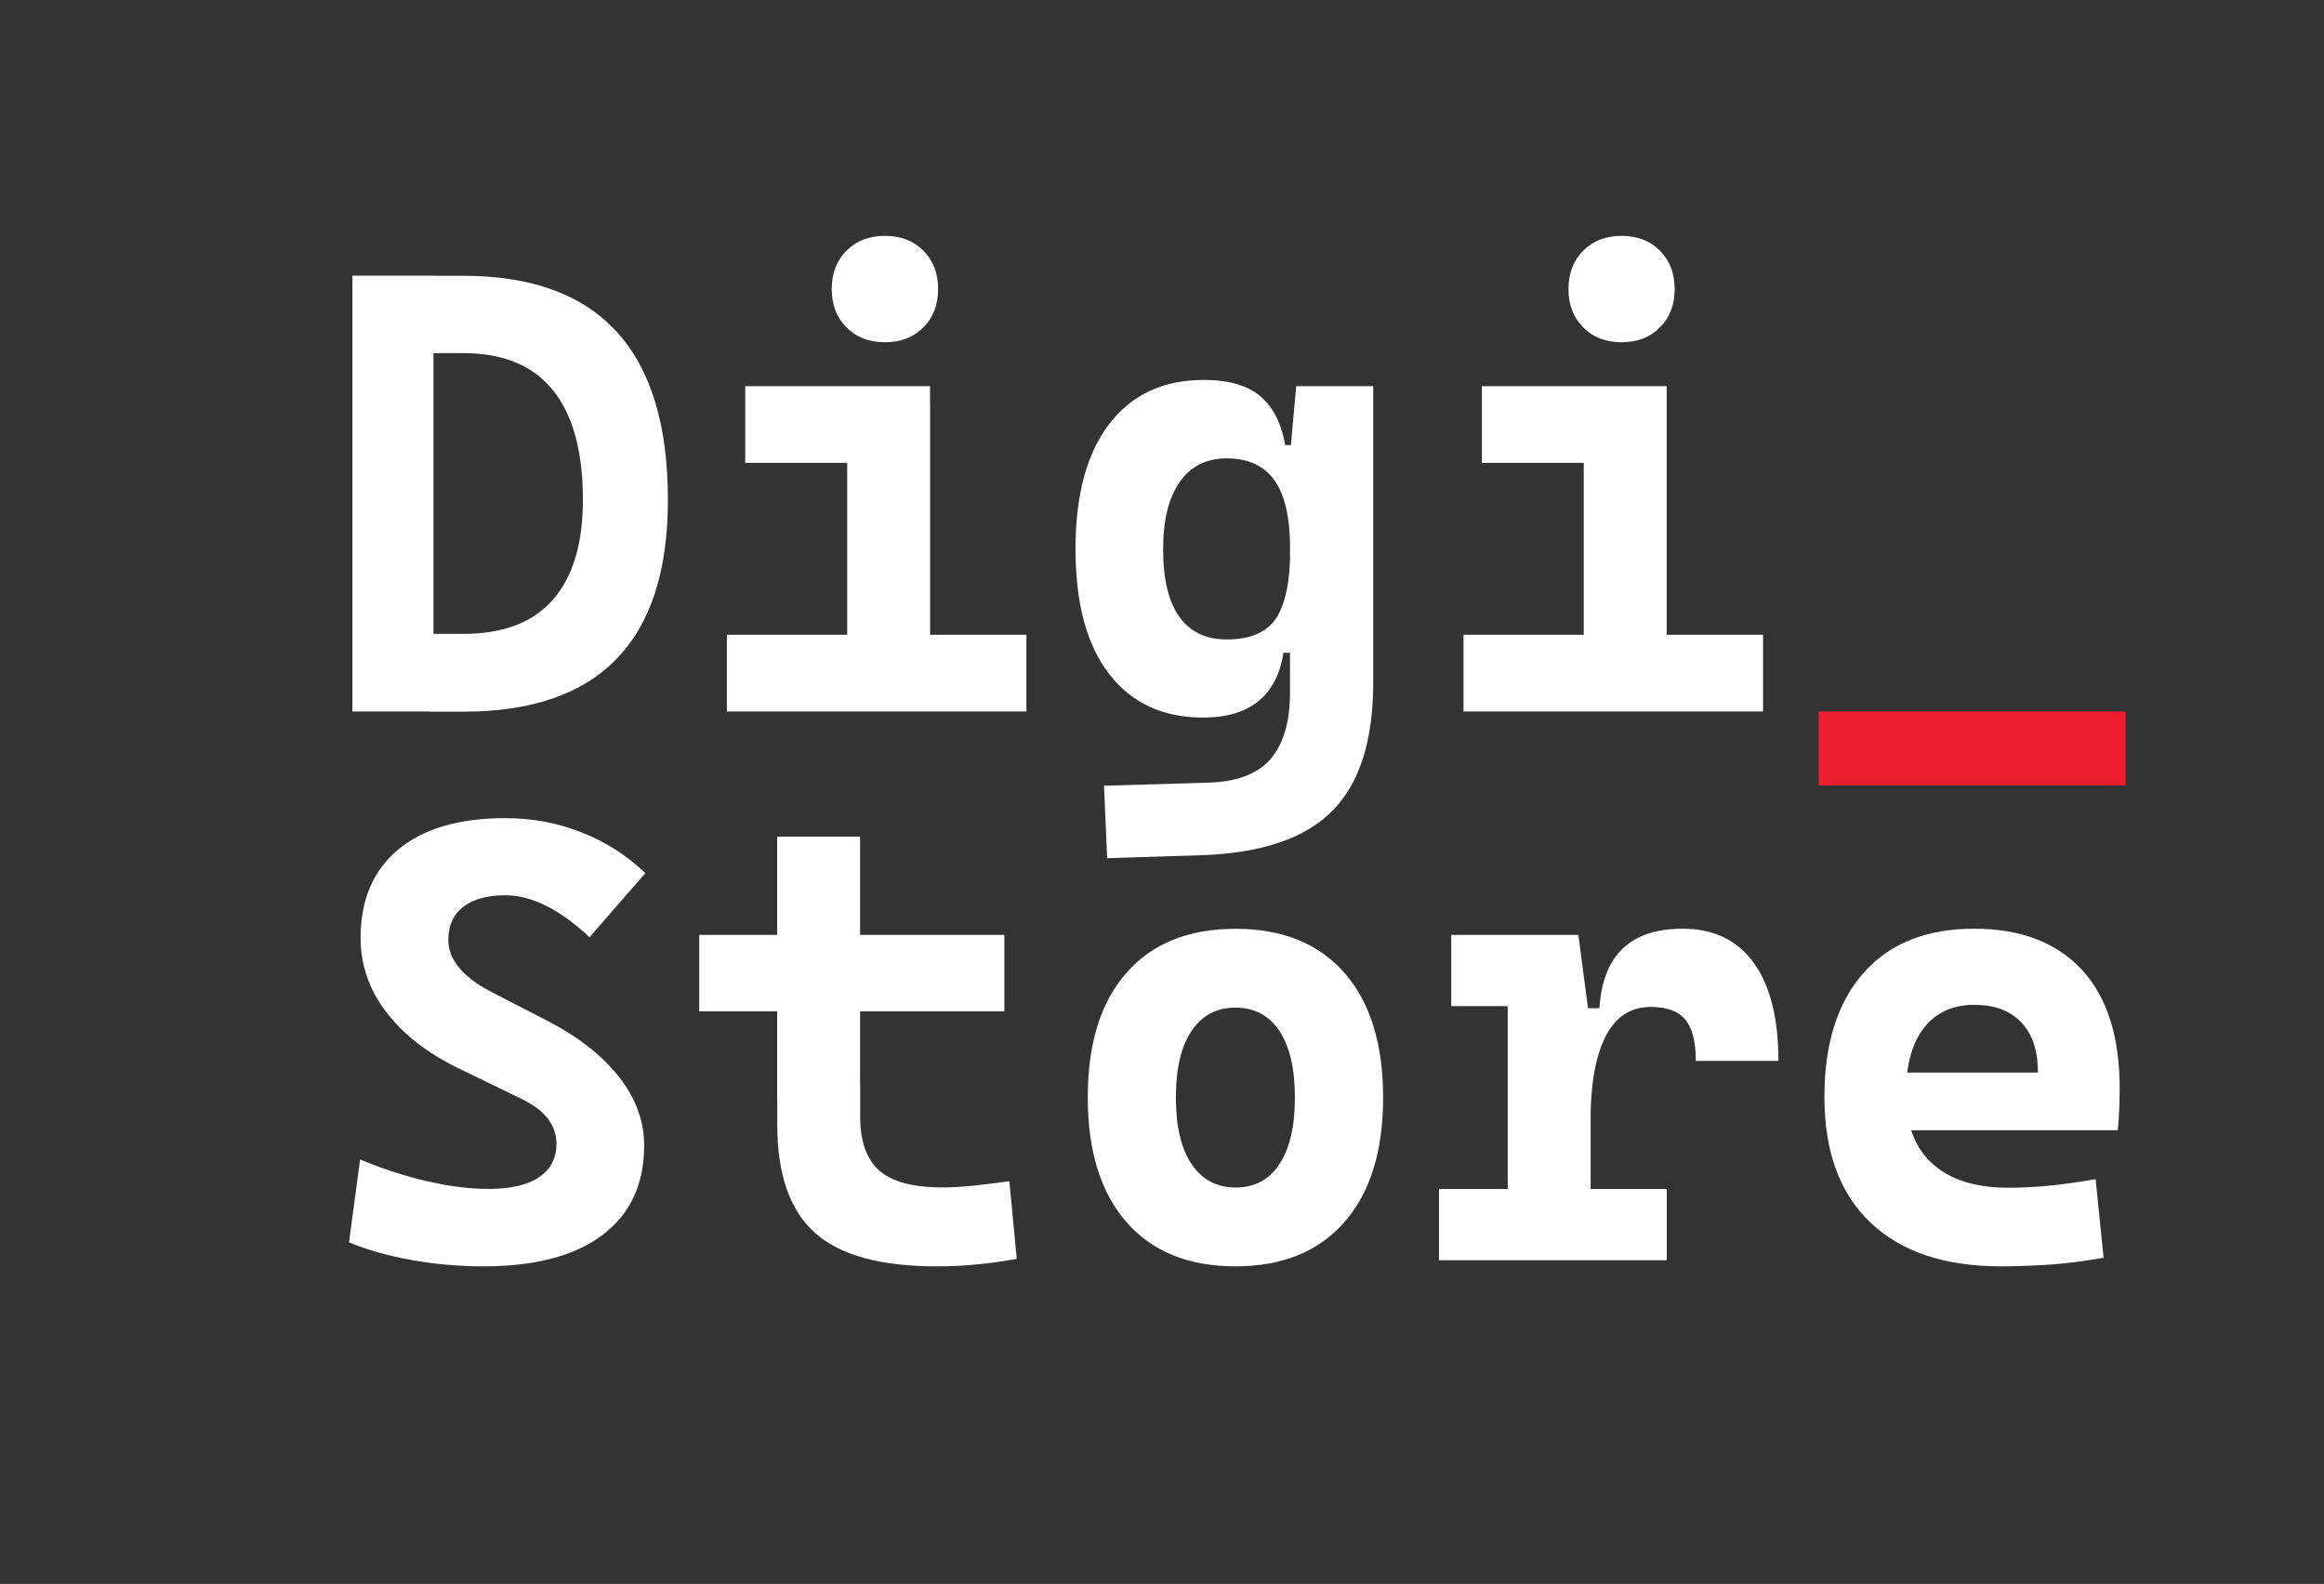 <?xml version="1.0" encoding="utf-8"?>
<!-- Generator: Adobe Illustrator 27.3.1, SVG Export Plug-In . SVG Version: 6.00 Build 0)  -->
<svg version="1.1" xmlns="http://www.w3.org/2000/svg" xmlns:xlink="http://www.w3.org/1999/xlink" x="0px" y="0px"
	 viewBox="0 0 232.92 158.75" style="enable-background:new 0 0 232.92 158.75;" xml:space="preserve">
<rect x="0" y="0" width="232.92" height="158.75" fill="#333333" stroke="none"/>
<style type="text/css">
	.st0{display:none;}
	.st1{display:inline;}
	.st2{fill:#FFFFFF;}
	.st3{fill:#ED1E2D;}
</style>
<g id="Layer_1" class="st0">
	<rect x="2.76" y="-9.23" class="st1" width="266.1" height="174.36"/>
</g>
<g id="Layer_2">
	<g>
		<g>
			<path class="st2" d="M35.32,71.31V27.63h8.12v43.68H35.32z M43.01,71.31v-7.78h3.41c4,0,7-1.14,9-3.43c2-2.29,3-5.62,3-10.01
				c0-4.84-1-8.5-3-10.98c-2-2.48-5-3.72-9-3.72h-3.29l-0.74-7.75h4.03c13.68,0,20.52,7.49,20.52,22.46
				c0,14.15-6.84,21.23-20.52,21.23H43.01z"/>
			<path class="st2" d="M72.85,71.31v-7.69h12.67v7.69H72.85z M74.69,46.39V38.7h18.52v7.69H74.69z M88.69,34.3
				c-1.58,0-2.86-0.49-3.85-1.48c-0.98-0.98-1.48-2.27-1.48-3.85c0-1.58,0.49-2.86,1.48-3.85s2.27-1.48,3.85-1.48
				c1.58,0,2.86,0.49,3.85,1.48s1.48,2.27,1.48,3.85c0,1.58-0.49,2.86-1.48,3.85C91.55,33.81,90.27,34.3,88.69,34.3z M84.91,71.31
				V40.55h8.31v30.76H84.91z M92.6,71.31v-7.69h10.27v7.69H92.6z"/>
			<path class="st2" d="M120.59,71.92c-4.04,0-7.18-1.46-9.43-4.37c-2.25-2.91-3.37-7.09-3.37-12.52c0-5.39,1.12-9.57,3.37-12.52
				c2.25-2.95,5.41-4.43,9.49-4.43c2.48,0,4.36,0.54,5.65,1.62c1.28,1.08,2.12,2.71,2.51,4.91h2.4l-1.91,10.43
				c0-3.16-0.53-5.46-1.58-6.92c-1.06-1.46-2.65-2.18-4.78-2.18c-2.03,0-3.6,0.79-4.71,2.38s-1.66,3.83-1.66,6.72
				c0,2.99,0.54,5.25,1.62,6.77c1.08,1.52,2.66,2.28,4.75,2.28c2.38,0,4.04-0.72,4.97-2.15c0.93-1.44,1.4-3.73,1.4-6.89l2.21,10.37
				h-2.89c-0.33,2.17-1.18,3.8-2.55,4.89S122.87,71.92,120.59,71.92z M110.96,86.01l-0.31-7.26l10.46-0.31
				c2.87-0.08,4.95-0.88,6.24-2.38c1.29-1.51,1.94-3.73,1.94-6.66V45.59l0.62-6.89h7.72v29.72c0,5.8-1.36,10.08-4.09,12.84
				c-2.73,2.76-7.08,4.24-13.04,4.45L110.96,86.01z"/>
			<path class="st2" d="M146.68,71.31v-7.69h12.67v7.69H146.68z M148.52,46.39V38.7h18.52v7.69H148.52z M162.52,34.3
				c-1.58,0-2.86-0.49-3.84-1.48c-0.98-0.98-1.48-2.27-1.48-3.85c0-1.58,0.49-2.86,1.48-3.85s2.27-1.48,3.84-1.48
				s2.86,0.49,3.84,1.48s1.48,2.27,1.48,3.85c0,1.58-0.49,2.86-1.48,3.85C165.38,33.81,164.1,34.3,162.52,34.3z M158.73,71.31V40.55
				h8.31v30.76H158.73z M166.43,71.31v-7.69h10.27v7.69H166.43z"/>
			<path class="st3" d="M182.27,78.72v-7.41h30.76v7.41H182.27z"/>
			<path class="st2" d="M48.49,126.92c-2.48,0-4.89-0.21-7.23-0.63c-2.34-0.42-4.43-1.01-6.28-1.77l1.11-8.31
				c2.26,0.94,4.5,1.67,6.72,2.18c2.22,0.51,4.28,0.77,6.17,0.77c2.19,0,3.88-0.39,5.04-1.17c1.17-0.78,1.75-1.9,1.75-3.35
				c0-1.91-1.2-3.42-3.6-4.55l-6.28-3.05c-3.1-1.52-5.5-3.39-7.2-5.63c-1.7-2.23-2.55-4.71-2.55-7.41c0-3.81,1.26-6.77,3.78-8.86
				s6.09-3.14,10.71-3.14c2.69,0,5.23,0.47,7.64,1.42c2.41,0.94,4.55,2.31,6.41,4.09l-5.6,6.43c-1.42-1.35-2.84-2.39-4.28-3.12
				c-1.44-0.73-2.82-1.09-4.15-1.09c-1.8,0-3.21,0.38-4.21,1.15c-1,0.77-1.51,1.88-1.51,3.34c0,0.96,0.35,1.88,1.06,2.74
				c0.71,0.86,1.72,1.64,3.03,2.34l5.91,3.05c3.08,1.6,5.45,3.47,7.12,5.6c1.67,2.13,2.51,4.42,2.51,6.86c0,3.88-1.4,6.87-4.18,8.97
				C57.6,125.87,53.63,126.92,48.49,126.92z"/>
			<path class="st2" d="M70.08,101.36V93.7h30.58v7.66H70.08z M77.89,110.4V83.86h8.31v26.55H77.89z M93.83,126.92
				c-5.62,0-9.68-1.13-12.18-3.38c-2.5-2.26-3.75-5.86-3.75-10.83v-4.25h8.31v3.45c0,2.48,0.64,4.29,1.92,5.41
				c1.28,1.13,3.39,1.69,6.32,1.69c0.94,0,1.95-0.06,3.03-0.17c1.08-0.11,2.3-0.26,3.68-0.45l0.74,7.78
				c-1.35,0.25-2.67,0.43-3.95,0.55C96.65,126.86,95.28,126.92,93.83,126.92z"/>
			<path class="st2" d="M123.82,126.92c-4.7,0-8.34-1.48-10.92-4.43s-3.88-7.12-3.88-12.49c0-5.39,1.29-9.56,3.88-12.5
				c2.58-2.94,6.22-4.41,10.92-4.41c4.7,0,8.34,1.47,10.92,4.41c2.58,2.94,3.88,7.11,3.88,12.5c0,5.37-1.29,9.54-3.88,12.49
				S128.52,126.92,123.82,126.92z M123.85,119.02c1.89,0,3.35-0.78,4.38-2.35c1.04-1.57,1.55-3.79,1.55-6.66
				c0-2.89-0.52-5.12-1.55-6.68c-1.04-1.56-2.51-2.34-4.41-2.34c-1.89,0-3.35,0.78-4.4,2.34c-1.05,1.56-1.57,3.78-1.57,6.68
				c0,2.87,0.52,5.09,1.57,6.66C120.47,118.23,121.94,119.02,123.85,119.02z"/>
			<path class="st2" d="M144.22,126.31v-7.14h22.83v7.14H144.22z M145.45,100.84V93.7h12.3l0.62,7.14H145.45z M151.11,126.31V93.7
				h7.08l1.23,9.35v23.26H151.11z M159.41,112.28l-1.91-11.23h2.8c0.33-5.31,3.11-7.97,8.34-7.97c3.1,0,5.47,1.14,7.12,3.41
				c1.65,2.28,2.48,5.56,2.48,9.84h-8.28c0-1.93-0.35-3.31-1.06-4.15c-0.71-0.84-1.85-1.26-3.43-1.26c-2.03,0-3.55,0.98-4.55,2.95
				S159.41,108.65,159.41,112.28z"/>
			<path class="st2" d="M200.54,126.92c-5.64,0-10-1.46-13.07-4.38c-3.08-2.92-4.62-7.12-4.62-12.6c0-5.33,1.31-9.47,3.92-12.43
				c2.61-2.95,6.3-4.43,11.06-4.43c4.66,0,8.25,1.36,10.8,4.09c2.54,2.73,3.81,6.7,3.81,11.9c0,1.48-0.06,2.88-0.19,4.21h-23.93
				v-5.78h15.93c0-2.19-0.56-3.88-1.68-5.04c-1.12-1.17-2.68-1.75-4.69-1.75c-2.17,0-3.86,0.77-5.06,2.32
				c-1.2,1.55-1.8,3.75-1.8,6.6c0,3.08,0.89,5.41,2.66,7.01s4.3,2.4,7.58,2.4c1.48,0,2.93-0.08,4.37-0.23
				c1.44-0.15,2.9-0.36,4.4-0.63l0.8,7.88c-2.09,0.37-4,0.6-5.72,0.71C203.4,126.87,201.87,126.92,200.54,126.92z"/>
		</g>
	</g>
</g>
</svg>
